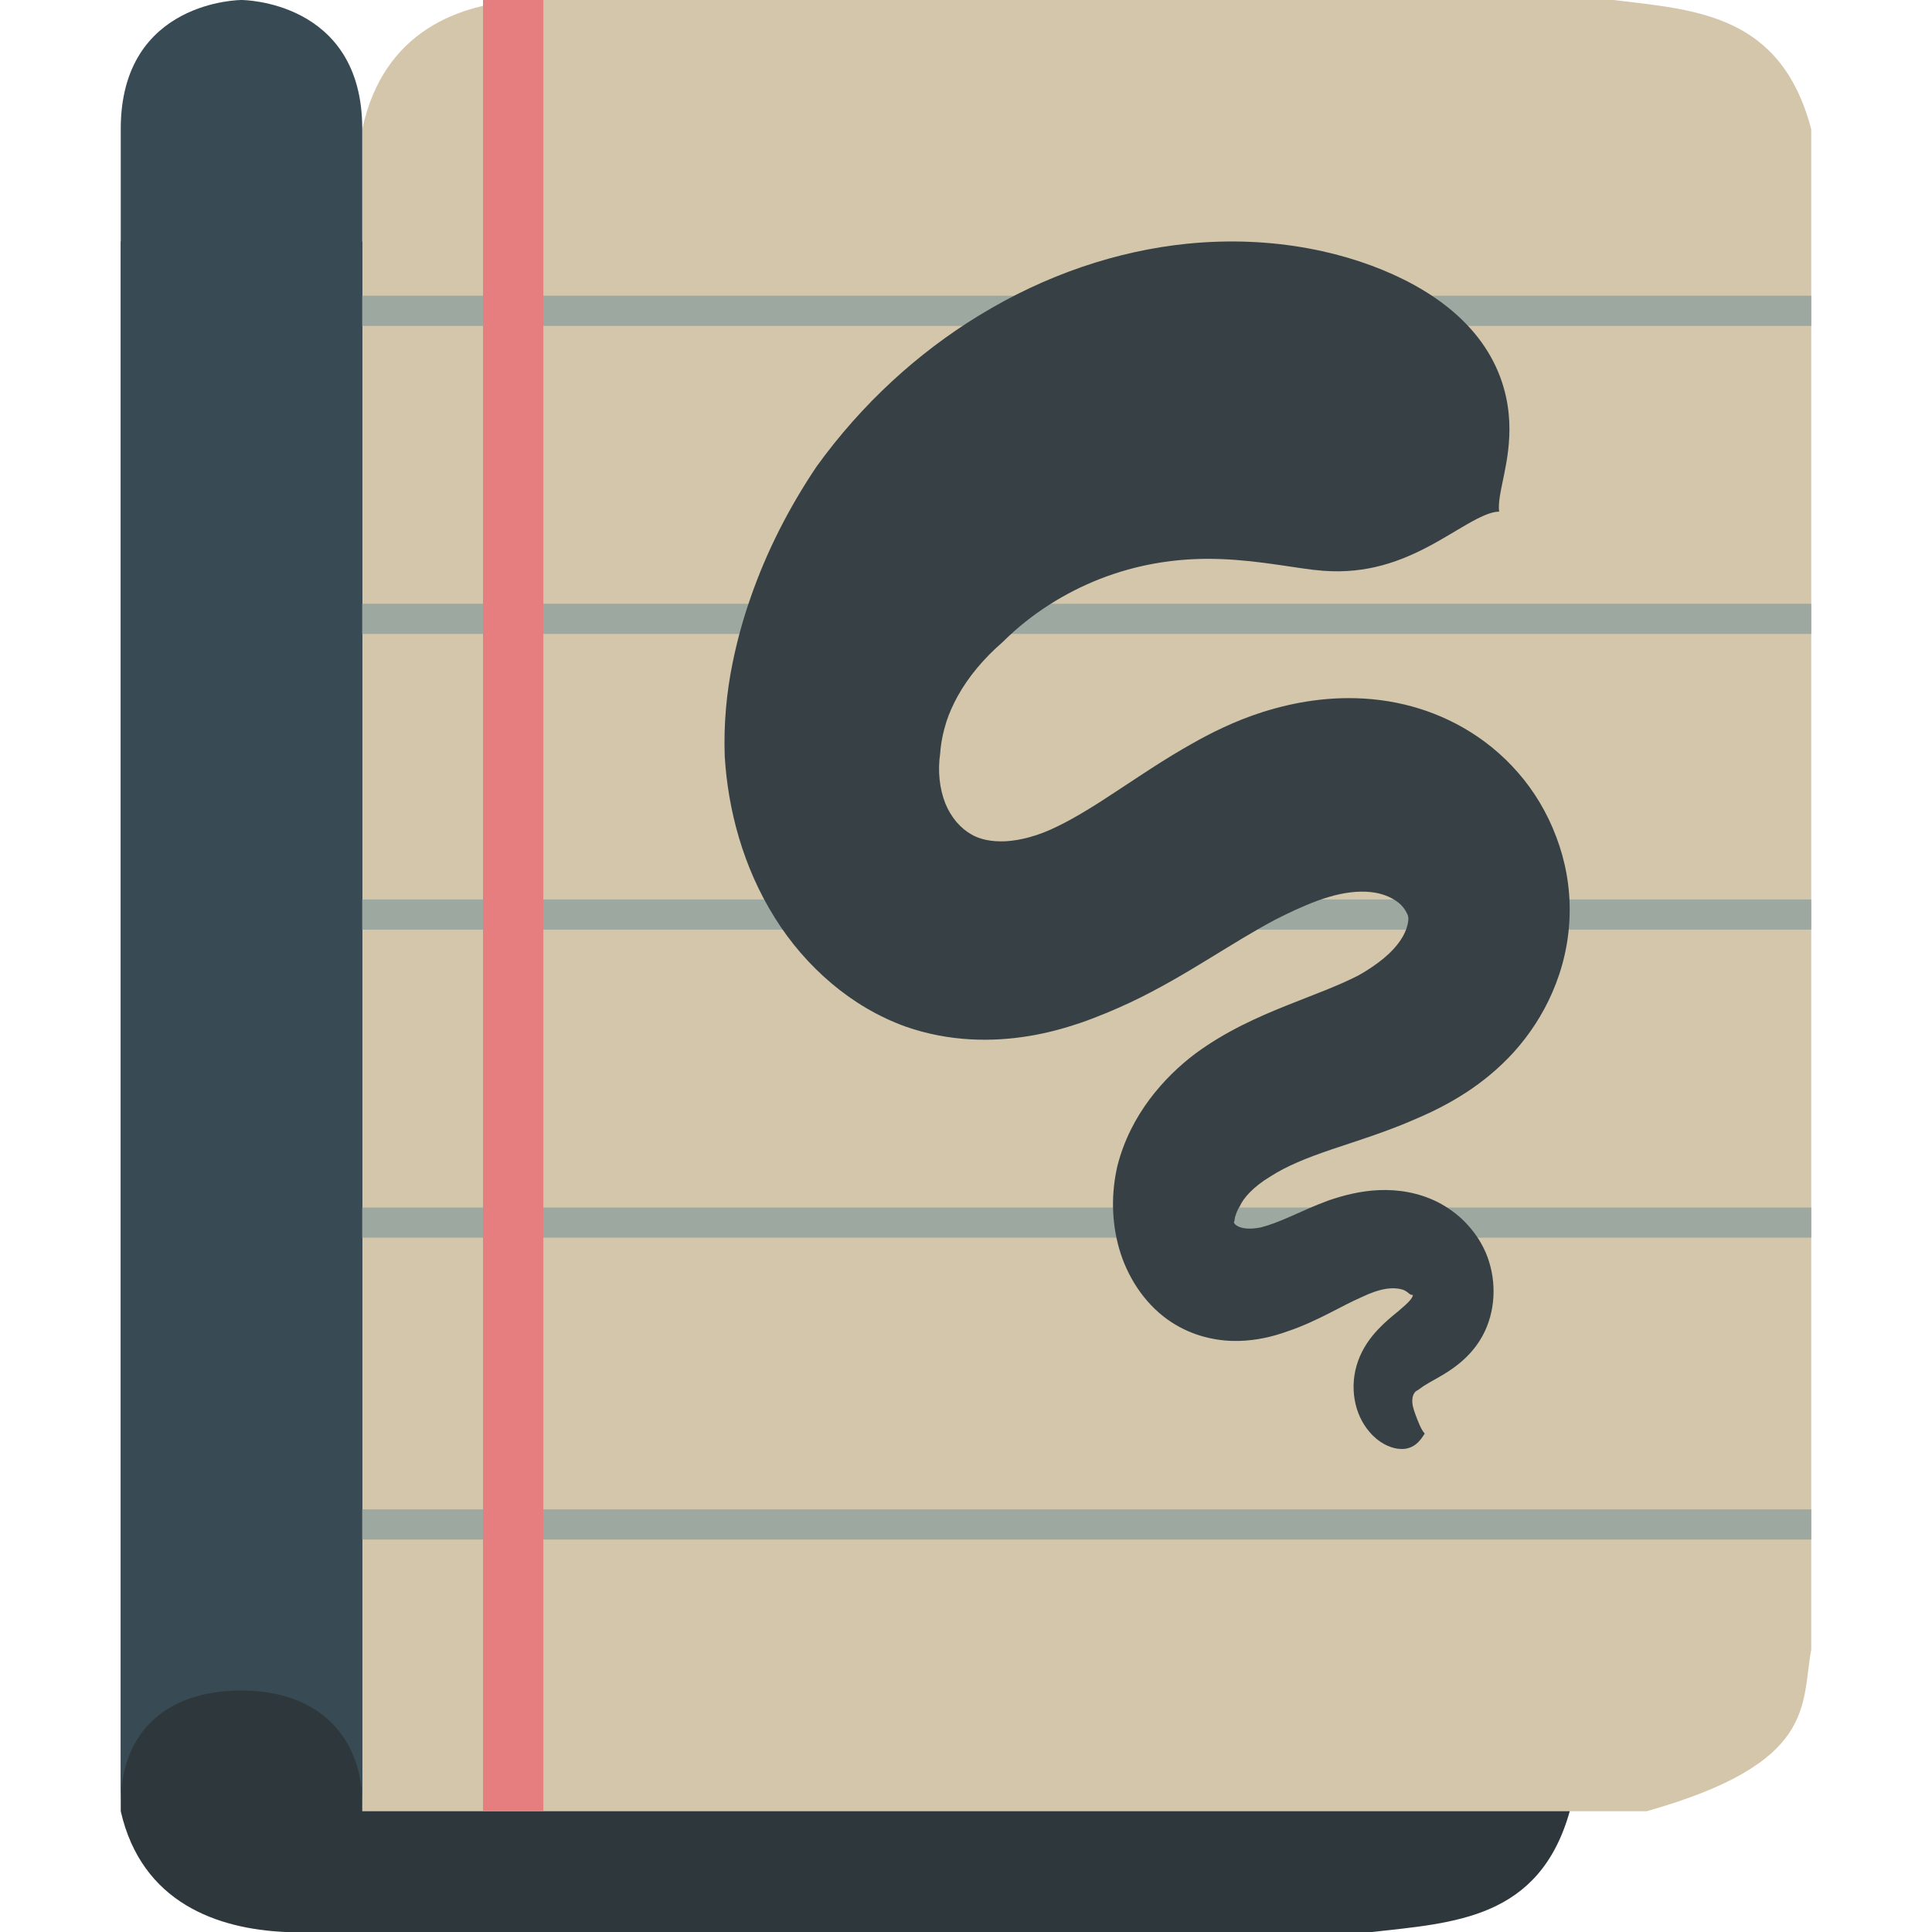<svg xmlns="http://www.w3.org/2000/svg" width="16" height="16" version="1.1">
 <path style="fill:#2e383c" d="M 1,15 V 2 H 11.636 C 13.046,2.371 12.915,2.816 13,3.25 V 15 C 12.749,15.893 12.044,15.923 11.364,16 H 2.364 C 1.803,15.975 1.174,15.76 1,15 Z"/>
 <path style="fill:#d3c6aa" d="M 3,1.071 V 15 H 13.636 C 15.046,14.602 14.915,14.126 15,13.661 V 1.071 C 14.749,0.115 14.044,0.083 13.364,0 H 4.364 C 3.803,0.026 3.174,0.257 3,1.071 Z"/>
 <path style="fill:#384b55" d="M 3,1.067 V 14.933 C 3,14.413 2.667,14 2,14 1.333,14 1,14.387 1,14.933 V 1.067 C 1,-3.999999e-8 2,-3.999999e-8 2,-3.999999e-8 c 0,0 1,0 1,1.067 z"/>
 <path style="fill:#9da9a0" d="M 3 2.449 L 3 2.699 L 15 2.699 L 15 2.449 L 3 2.449 z M 3 5 L 3 5.25 L 15 5.25 L 15 5 L 3 5 z M 3 7.449 L 3 7.699 L 15 7.699 L 15 7.449 L 3 7.449 z M 3 10 L 3 10.25 L 15 10.25 L 15 10 L 3 10 z M 3 12.5 L 3 12.75 L 15 12.75 L 15 12.5 L 3 12.5 z"/>
 <rect style="fill:#e67e80" width=".5" height="15" x="4" y="0"/>
 <path style="fill:#374145" d="m 12.415,4.238 c -0.019,-0.158 0.1,-0.407 0.084,-0.747 C 12.483,3.15 12.321,2.675 11.657,2.331 11.645,2.325 11.633,2.319 11.621,2.313 11.189,2.098 10.56,1.944 9.826,2.019 9.255,2.078 8.663,2.272 8.104,2.615 7.602,2.922 7.138,3.343 6.763,3.863 6.542,4.191 6.349,4.561 6.212,4.961 6.152,5.133 6.103,5.312 6.066,5.495 6.018,5.732 5.992,5.992 6.002,6.266 6.029,6.701 6.15,7.176 6.418,7.603 6.545,7.806 6.703,7.989 6.885,8.143 7.066,8.296 7.273,8.42 7.5,8.502 7.863,8.629 8.22,8.629 8.515,8.581 8.671,8.556 8.815,8.516 8.942,8.473 9.099,8.419 9.242,8.357 9.356,8.304 9.603,8.188 9.835,8.048 10.02,7.935 c 0.185,-0.113 0.366,-0.226 0.54,-0.318 0.104,-0.053 0.227,-0.112 0.349,-0.157 0.032,-0.012 0.065,-0.023 0.097,-0.032 0.121,-0.036 0.241,-0.052 0.347,-0.04 0.091,0.009 0.168,0.042 0.22,0.081 0.022,0.015 0.041,0.036 0.057,0.058 0.014,0.02 0.023,0.04 0.028,0.05 0.006,0.013 0.009,0.04 -0.001,0.08 -0.009,0.04 -0.029,0.086 -0.06,0.132 -0.032,0.047 -0.076,0.096 -0.136,0.146 -0.059,0.049 -0.128,0.096 -0.209,0.142 C 11.074,8.168 10.897,8.23 10.648,8.33 10.422,8.421 10.152,8.539 9.9,8.725 9.767,8.825 9.635,8.951 9.521,9.103 9.407,9.256 9.309,9.439 9.254,9.655 9.204,9.87 9.202,10.109 9.268,10.339 c 0.033,0.117 0.085,0.228 0.15,0.326 0.067,0.1 0.15,0.19 0.25,0.262 0.176,0.126 0.37,0.173 0.538,0.178 h 0.057 c 0.142,-0.004 0.278,-0.035 0.401,-0.08 0.129,-0.043 0.246,-0.1 0.347,-0.151 0.103,-0.053 0.182,-0.095 0.264,-0.131 0.075,-0.036 0.141,-0.059 0.201,-0.069 0.056,-0.009 0.103,-0.005 0.136,0.005 0.015,0.004 0.028,0.012 0.039,0.019 0.01,0.007 0.017,0.014 0.021,0.017 0.006,0.003 0.011,0.007 0.014,0.008 0.004,0 0.008,0.002 0.013,0.001 0.005,-0.001 0,0.017 -0.018,0.04 -0.022,0.027 -0.053,0.054 -0.101,0.095 -0.047,0.038 -0.11,0.089 -0.168,0.151 -0.064,0.068 -0.127,0.154 -0.165,0.261 -0.039,0.108 -0.045,0.219 -0.029,0.316 0.018,0.113 0.067,0.206 0.124,0.272 0.076,0.09 0.164,0.128 0.229,0.138 0.016,0.002 0.031,0.003 0.045,0.003 0.116,-0.004 0.163,-0.1 0.183,-0.128 -0.029,-0.029 -0.058,-0.105 -0.081,-0.169 -0.003,-0.007 -0.005,-0.014 -0.007,-0.021 -0.009,-0.028 -0.017,-0.059 -0.015,-0.087 0.001,-0.02 0.006,-0.041 0.014,-0.054 0.007,-0.012 0.017,-0.022 0.027,-0.026 0.009,-0.004 0.025,-0.018 0.052,-0.036 0.034,-0.022 0.059,-0.035 0.12,-0.07 0.048,-0.027 0.119,-0.069 0.186,-0.126 0.068,-0.057 0.146,-0.14 0.201,-0.256 0.049,-0.104 0.073,-0.218 0.073,-0.331 5.13e-4,-0.113 -0.023,-0.223 -0.064,-0.321 -0.043,-0.099 -0.103,-0.183 -0.17,-0.252 -0.068,-0.07 -0.146,-0.125 -0.227,-0.167 -0.163,-0.082 -0.334,-0.106 -0.485,-0.1 -0.156,0.006 -0.298,0.044 -0.416,0.084 -0.116,0.042 -0.236,0.097 -0.321,0.135 -0.098,0.043 -0.174,0.072 -0.245,0.09 -0.067,0.013 -0.118,0.012 -0.155,0.003 -0.005,-0.001 -0.009,-0.002 -0.014,-0.004 -0.037,-0.013 -0.058,-0.035 -0.052,-0.046 0.003,-0.004 0.004,-0.01 0.005,-0.019 0.001,-0.009 0.002,-0.019 0.006,-0.028 0.006,-0.019 0.016,-0.051 0.037,-0.082 0.015,-0.034 0.041,-0.072 0.083,-0.115 0.043,-0.044 0.1,-0.089 0.167,-0.129 0.137,-0.089 0.299,-0.154 0.51,-0.226 0.195,-0.066 0.463,-0.148 0.709,-0.258 0.132,-0.056 0.27,-0.126 0.404,-0.213 0.137,-0.089 0.272,-0.199 0.395,-0.334 0.128,-0.142 0.239,-0.309 0.32,-0.496 0.084,-0.193 0.138,-0.411 0.143,-0.646 C 13.005,7.34 12.961,7.122 12.888,6.93 12.813,6.73 12.704,6.55 12.573,6.4 12.297,6.082 11.948,5.91 11.633,5.835 c -0.364,-0.087 -0.705,-0.055 -0.968,0.005 -0.073,0.017 -0.142,0.036 -0.206,0.056 C 10.217,5.973 10.016,6.077 9.875,6.157 9.645,6.285 9.417,6.441 9.261,6.543 9.081,6.662 8.919,6.765 8.757,6.844 8.684,6.88 8.605,6.912 8.523,6.934 8.457,6.952 8.393,6.963 8.33,6.967 8.209,6.973 8.108,6.95 8.039,6.907 7.999,6.884 7.958,6.85 7.92,6.806 7.883,6.761 7.851,6.709 7.829,6.654 7.78,6.531 7.765,6.382 7.786,6.241 7.792,6.153 7.81,6.064 7.838,5.976 7.86,5.908 7.891,5.839 7.929,5.769 8.019,5.605 8.15,5.45 8.304,5.317 8.543,5.079 8.822,4.908 9.105,4.796 9.421,4.672 9.722,4.63 9.987,4.628 c 0.339,-0.002 0.642,0.06 0.88,0.09 0.007,5.532e-4 0.013,0.002 0.02,0.002 0.376,0.045 0.664,-0.05 0.92,-0.182 0.248,-0.127 0.47,-0.3 0.608,-0.301 z m 0,0"/>
</svg>
